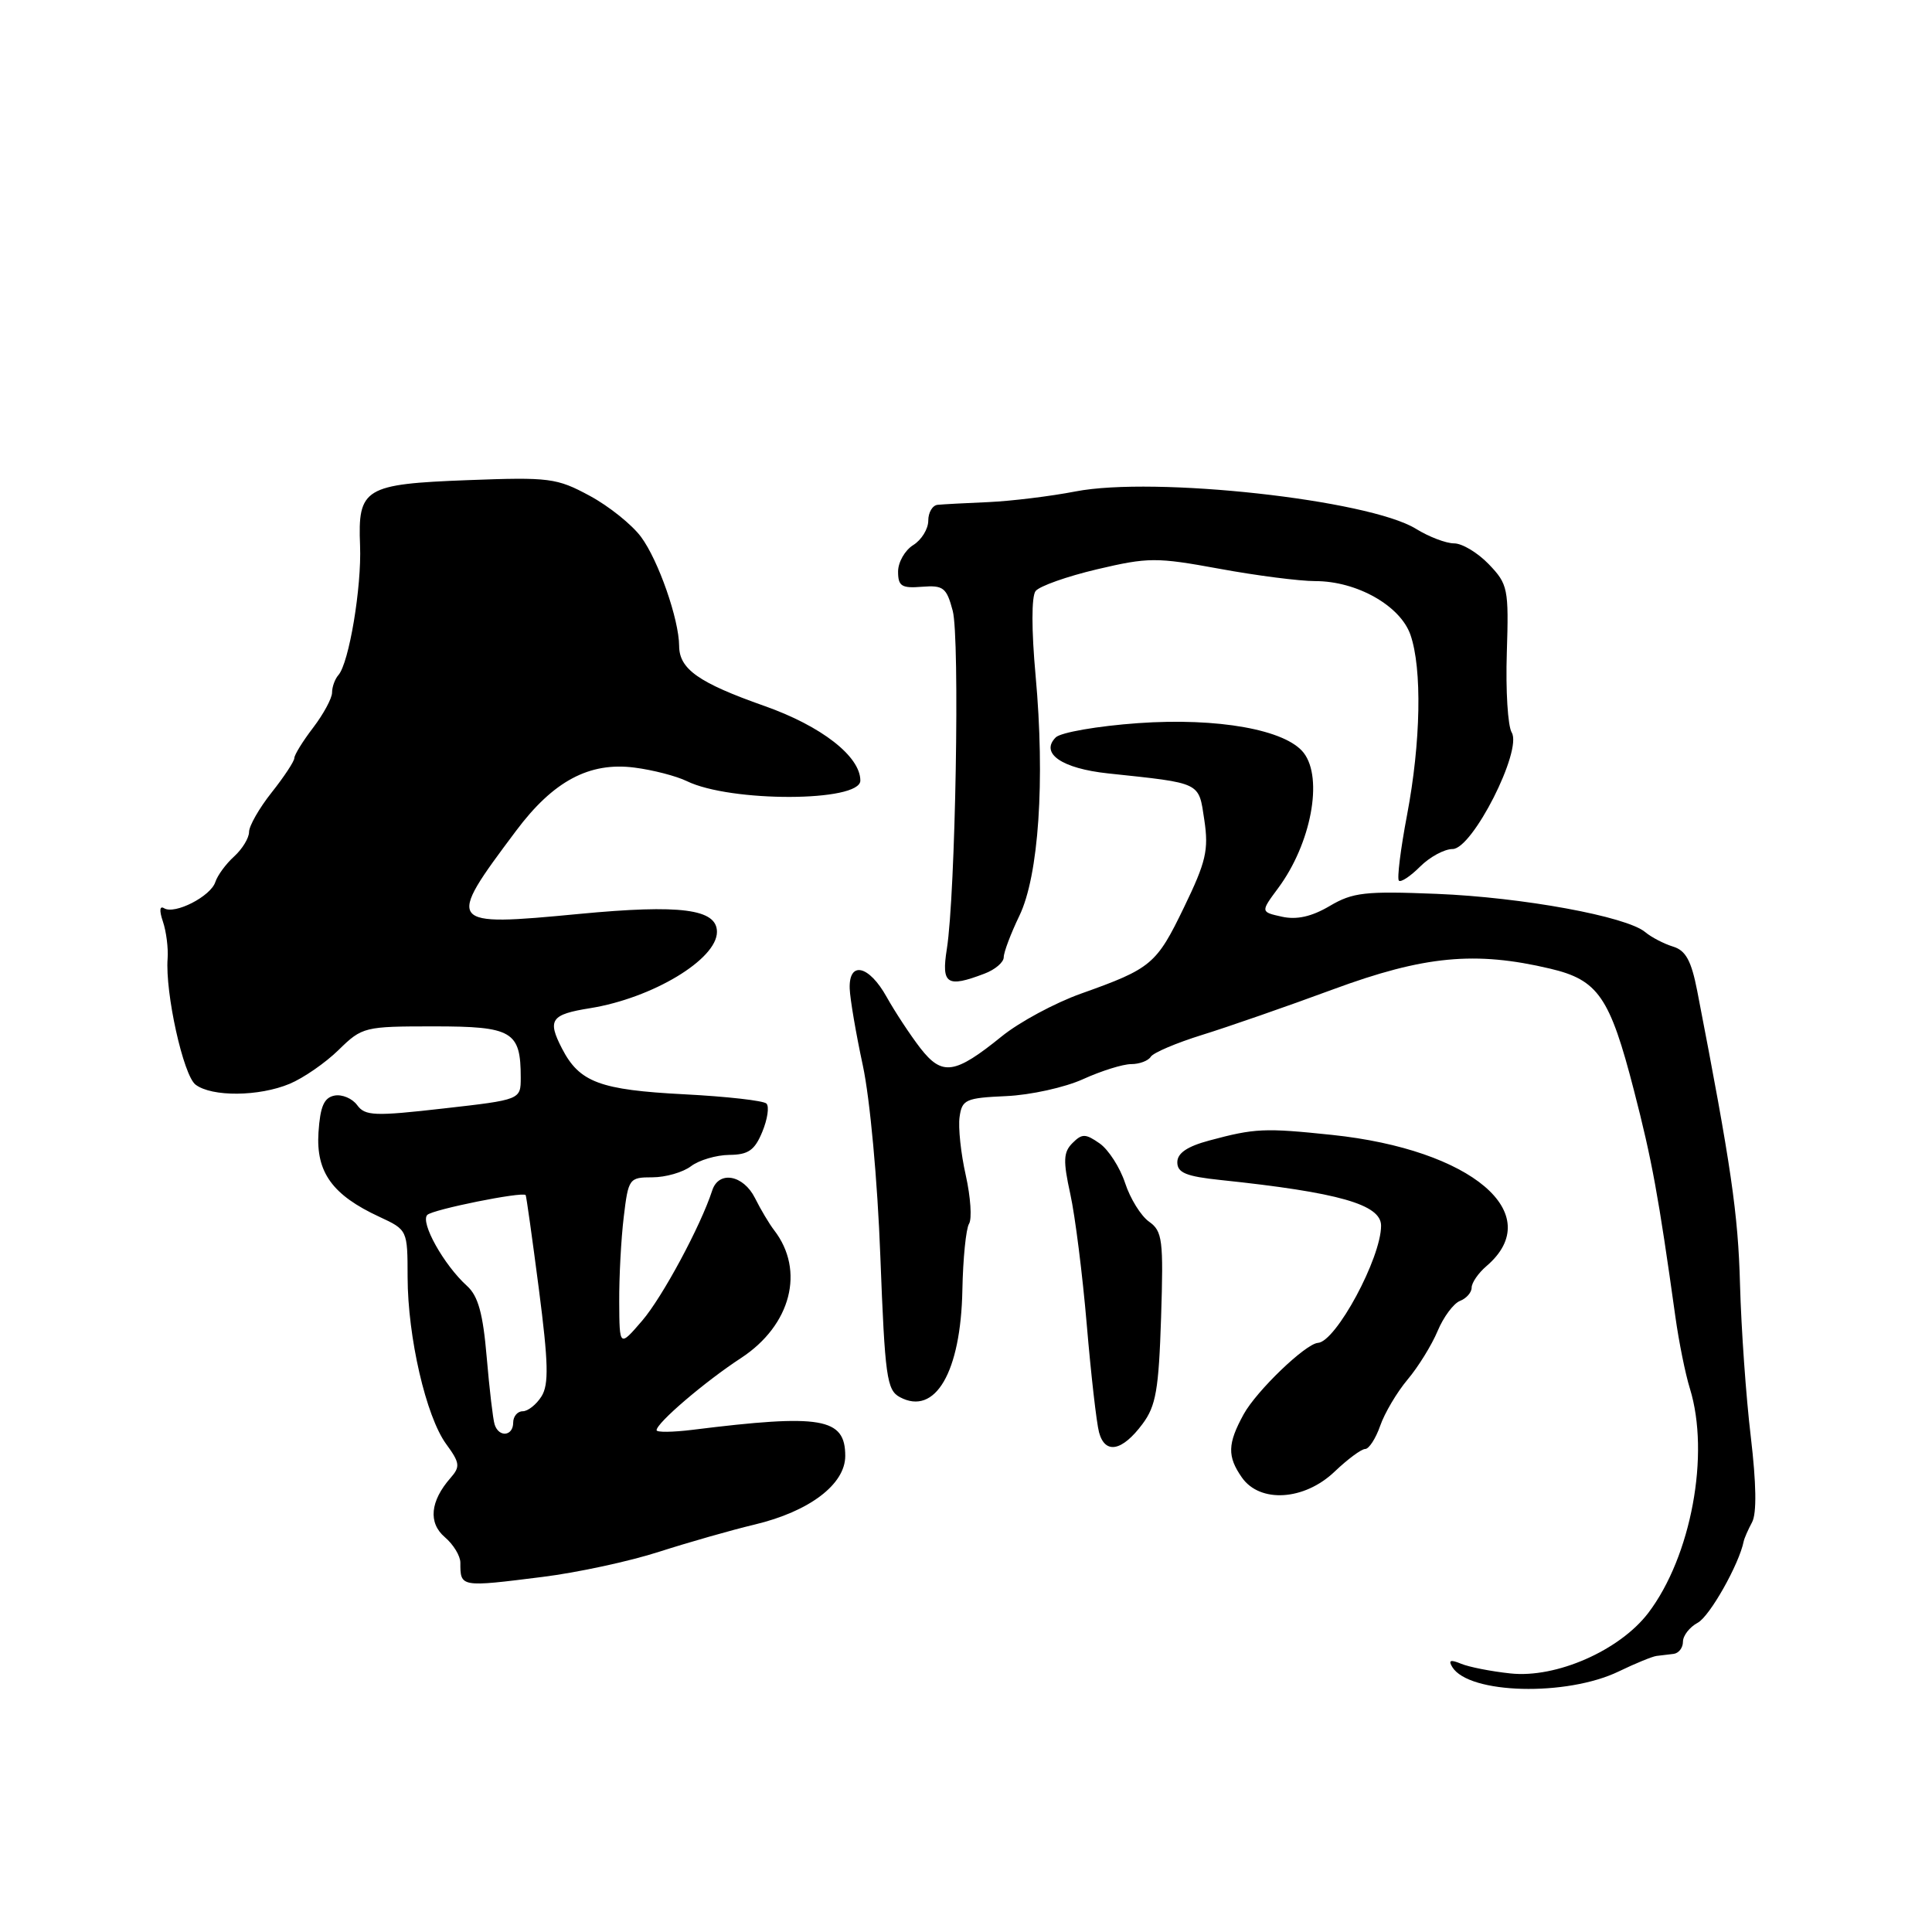 <?xml version="1.0" encoding="UTF-8" standalone="no"?>
<!DOCTYPE svg PUBLIC "-//W3C//DTD SVG 1.1//EN" "http://www.w3.org/Graphics/SVG/1.1/DTD/svg11.dtd" >
<svg xmlns="http://www.w3.org/2000/svg" xmlns:xlink="http://www.w3.org/1999/xlink" version="1.1" viewBox="0 0 256 256">
 <g >
 <path fill="currentColor"
d=" M 214.50 221.47 C 216.69 220.41 218.94 219.49 219.50 219.42 C 220.05 219.36 221.06 219.24 221.75 219.15 C 222.44 219.07 223.00 218.34 223.00 217.54 C 223.00 216.73 223.88 215.60 224.96 215.02 C 226.55 214.17 230.44 207.28 231.05 204.23 C 231.13 203.83 231.63 202.69 232.16 201.70 C 232.79 200.53 232.72 196.57 231.99 190.38 C 231.36 185.14 230.72 176.05 230.56 170.18 C 230.31 160.81 229.40 154.57 224.89 131.30 C 224.11 127.30 223.37 125.94 221.69 125.43 C 220.49 125.06 218.82 124.20 218.00 123.51 C 215.52 121.43 201.73 118.90 190.35 118.44 C 180.90 118.06 179.25 118.24 176.19 120.05 C 173.80 121.46 171.83 121.90 169.87 121.47 C 167.02 120.84 167.02 120.84 169.37 117.67 C 173.72 111.80 175.36 103.15 172.75 99.76 C 170.38 96.69 161.38 95.07 150.79 95.82 C 145.46 96.20 140.55 97.05 139.89 97.71 C 137.78 99.82 140.70 101.83 146.82 102.48 C 159.30 103.81 158.81 103.57 159.58 108.66 C 160.17 112.63 159.81 114.19 156.89 120.22 C 153.24 127.78 152.57 128.34 143.24 131.66 C 139.79 132.89 135.07 135.43 132.74 137.32 C 126.50 142.37 124.85 142.61 121.94 138.87 C 120.60 137.13 118.60 134.09 117.49 132.11 C 115.14 127.88 112.46 127.28 112.59 131.00 C 112.64 132.38 113.42 136.96 114.33 141.18 C 115.27 145.55 116.28 156.46 116.65 166.48 C 117.26 182.45 117.50 184.20 119.24 185.13 C 123.92 187.64 127.31 181.83 127.52 170.93 C 127.60 166.76 128.00 162.82 128.40 162.16 C 128.81 161.51 128.61 158.61 127.97 155.73 C 127.32 152.86 126.95 149.38 127.15 148.00 C 127.47 145.70 127.96 145.48 133.32 145.24 C 136.53 145.10 141.11 144.09 143.52 142.99 C 145.92 141.90 148.79 141.00 149.89 141.00 C 150.98 141.00 152.15 140.56 152.48 140.03 C 152.81 139.49 155.88 138.19 159.29 137.13 C 162.71 136.07 170.51 133.36 176.63 131.10 C 188.69 126.65 195.46 126.00 205.40 128.35 C 211.77 129.85 213.31 132.09 216.51 144.50 C 218.90 153.75 219.75 158.39 222.00 174.50 C 222.46 177.80 223.32 182.07 223.92 183.99 C 226.61 192.70 224.09 206.25 218.40 213.73 C 214.60 218.70 206.21 222.39 200.15 221.74 C 197.59 221.47 194.64 220.89 193.59 220.45 C 192.19 219.87 191.88 219.99 192.44 220.90 C 194.65 224.48 207.59 224.81 214.50 221.47 Z  M 71.89 208.95 C 76.48 208.38 83.44 206.88 87.36 205.61 C 91.29 204.35 96.97 202.73 100.00 202.01 C 107.25 200.28 112.00 196.68 112.00 192.92 C 112.00 187.87 108.85 187.33 91.75 189.46 C 89.14 189.78 87.00 189.81 87.00 189.51 C 87.00 188.55 93.39 183.08 98.20 179.94 C 104.82 175.60 106.70 168.34 102.57 163.00 C 101.94 162.18 100.79 160.26 100.04 158.75 C 98.49 155.66 95.23 155.08 94.37 157.75 C 92.85 162.44 87.77 171.88 85.09 175.00 C 82.08 178.50 82.08 178.50 82.05 172.50 C 82.03 169.20 82.30 164.14 82.65 161.25 C 83.26 156.15 83.37 156.00 86.45 156.00 C 88.19 156.00 90.49 155.34 91.56 154.53 C 92.63 153.72 94.91 153.05 96.63 153.03 C 99.16 153.01 100.00 152.42 101.01 149.97 C 101.70 148.30 101.95 146.62 101.56 146.23 C 101.18 145.84 96.28 145.29 90.68 145.00 C 79.48 144.42 76.78 143.41 74.47 138.94 C 72.50 135.13 72.99 134.42 78.19 133.59 C 86.45 132.26 95.00 127.12 95.00 123.48 C 95.00 120.44 90.18 119.82 76.74 121.10 C 59.14 122.78 59.00 122.60 68.38 110.09 C 73.31 103.49 78.09 100.94 84.07 101.71 C 86.51 102.02 89.62 102.83 91.00 103.50 C 96.78 106.33 114.00 106.28 114.00 103.43 C 114.00 100.22 108.83 96.20 101.28 93.54 C 92.57 90.47 90.01 88.66 89.99 85.60 C 89.97 82.07 87.24 74.24 84.94 71.14 C 83.74 69.52 80.68 67.06 78.13 65.69 C 73.78 63.34 72.80 63.21 62.01 63.62 C 48.28 64.14 47.40 64.68 47.71 72.29 C 47.93 77.80 46.25 87.85 44.84 89.45 C 44.38 89.97 44.00 91.02 44.00 91.77 C 44.00 92.52 42.87 94.61 41.50 96.41 C 40.12 98.21 39.00 100.03 39.00 100.45 C 39.00 100.87 37.65 102.92 36.00 105.00 C 34.35 107.08 33.00 109.44 33.00 110.24 C 33.00 111.04 32.11 112.49 31.03 113.48 C 29.94 114.46 28.82 115.99 28.53 116.88 C 27.91 118.78 23.15 121.21 21.75 120.35 C 21.15 119.98 21.09 120.65 21.59 122.12 C 22.03 123.43 22.31 125.62 22.21 127.00 C 21.87 131.56 24.29 142.48 25.91 143.72 C 28.06 145.36 34.32 145.31 38.38 143.61 C 40.20 142.85 43.13 140.83 44.88 139.11 C 47.99 136.07 48.29 136.00 57.50 136.00 C 67.90 136.00 69.00 136.65 69.00 142.79 C 69.00 145.72 69.00 145.72 58.75 146.88 C 49.63 147.92 48.38 147.87 47.33 146.44 C 46.68 145.55 45.33 144.98 44.33 145.17 C 42.93 145.44 42.43 146.60 42.20 150.06 C 41.86 155.33 44.04 158.35 50.26 161.23 C 54.00 162.97 54.00 162.98 54.01 169.23 C 54.03 177.20 56.45 187.67 59.11 191.33 C 60.94 193.83 61.01 194.34 59.70 195.83 C 57.00 198.91 56.72 201.78 58.94 203.68 C 60.08 204.65 61.00 206.17 61.00 207.06 C 61.00 210.33 60.98 210.32 71.89 208.95 Z  M 176.84 195.00 C 178.57 193.35 180.39 192.00 180.89 192.00 C 181.39 192.00 182.29 190.62 182.88 188.93 C 183.47 187.23 185.10 184.48 186.51 182.80 C 187.92 181.13 189.71 178.23 190.49 176.37 C 191.27 174.50 192.61 172.71 193.45 172.38 C 194.30 172.05 195.00 171.26 195.00 170.62 C 195.00 169.97 195.89 168.68 196.97 167.76 C 205.05 160.84 195.01 152.32 176.50 150.38 C 167.54 149.44 166.28 149.50 160.25 151.12 C 157.30 151.91 156.00 152.80 156.00 154.01 C 156.00 155.40 157.17 155.88 161.75 156.36 C 177.39 158.00 183.00 159.60 183.00 162.41 C 183.00 166.70 177.02 177.79 174.63 177.94 C 173.00 178.05 166.50 184.29 164.79 187.40 C 162.65 191.30 162.60 192.98 164.56 195.78 C 166.96 199.20 172.83 198.83 176.84 195.00 Z  M 151.39 188.68 C 153.17 186.30 153.54 184.14 153.85 174.56 C 154.18 164.26 154.03 163.14 152.26 161.88 C 151.18 161.12 149.75 158.81 149.08 156.75 C 148.40 154.69 146.88 152.33 145.71 151.51 C 143.83 150.20 143.38 150.19 142.11 151.46 C 140.90 152.67 140.85 153.80 141.82 158.21 C 142.46 161.12 143.44 168.90 144.00 175.50 C 144.56 182.10 145.29 188.53 145.63 189.80 C 146.43 192.74 148.69 192.31 151.39 188.68 Z  M 130.43 129.02 C 131.85 128.49 133.00 127.51 133.00 126.84 C 133.00 126.18 133.93 123.72 135.06 121.37 C 137.64 116.06 138.49 103.43 137.22 89.50 C 136.67 83.49 136.67 79.03 137.22 78.32 C 137.72 77.67 141.39 76.37 145.38 75.43 C 152.15 73.84 153.21 73.83 161.56 75.36 C 166.48 76.27 172.21 77.00 174.29 77.00 C 179.78 77.00 185.54 80.25 186.89 84.11 C 188.45 88.60 188.27 98.36 186.44 108.00 C 185.58 112.52 185.10 116.43 185.36 116.69 C 185.62 116.95 186.88 116.12 188.17 114.83 C 189.45 113.55 191.39 112.50 192.48 112.50 C 195.11 112.50 201.74 99.44 200.31 97.06 C 199.79 96.20 199.50 91.46 199.66 86.52 C 199.93 77.99 199.81 77.41 197.28 74.77 C 195.82 73.25 193.75 72.00 192.68 72.00 C 191.61 72.00 189.33 71.13 187.62 70.07 C 181.36 66.21 152.96 63.09 142.50 65.12 C 139.20 65.76 134.03 66.39 131.00 66.53 C 127.97 66.66 124.94 66.82 124.25 66.89 C 123.56 66.95 123.00 67.90 123.00 68.99 C 123.00 70.09 122.10 71.55 121.00 72.23 C 119.90 72.92 119.00 74.50 119.00 75.74 C 119.00 77.67 119.47 77.97 122.16 77.75 C 125.00 77.53 125.42 77.85 126.24 80.93 C 127.20 84.54 126.61 118.47 125.46 125.75 C 124.72 130.42 125.47 130.91 130.43 129.02 Z  M 65.54 188.75 C 65.32 188.06 64.85 184.05 64.49 179.83 C 64.00 174.06 63.36 171.73 61.89 170.40 C 58.81 167.62 55.65 161.95 56.62 160.98 C 57.35 160.26 69.15 157.88 69.65 158.35 C 69.74 158.43 70.52 164.02 71.40 170.78 C 72.67 180.60 72.74 183.45 71.75 185.03 C 71.07 186.11 69.95 187.00 69.26 187.00 C 68.57 187.00 68.00 187.68 68.00 188.50 C 68.00 190.31 66.10 190.51 65.54 188.75 Z "/>
</g>
</svg>
